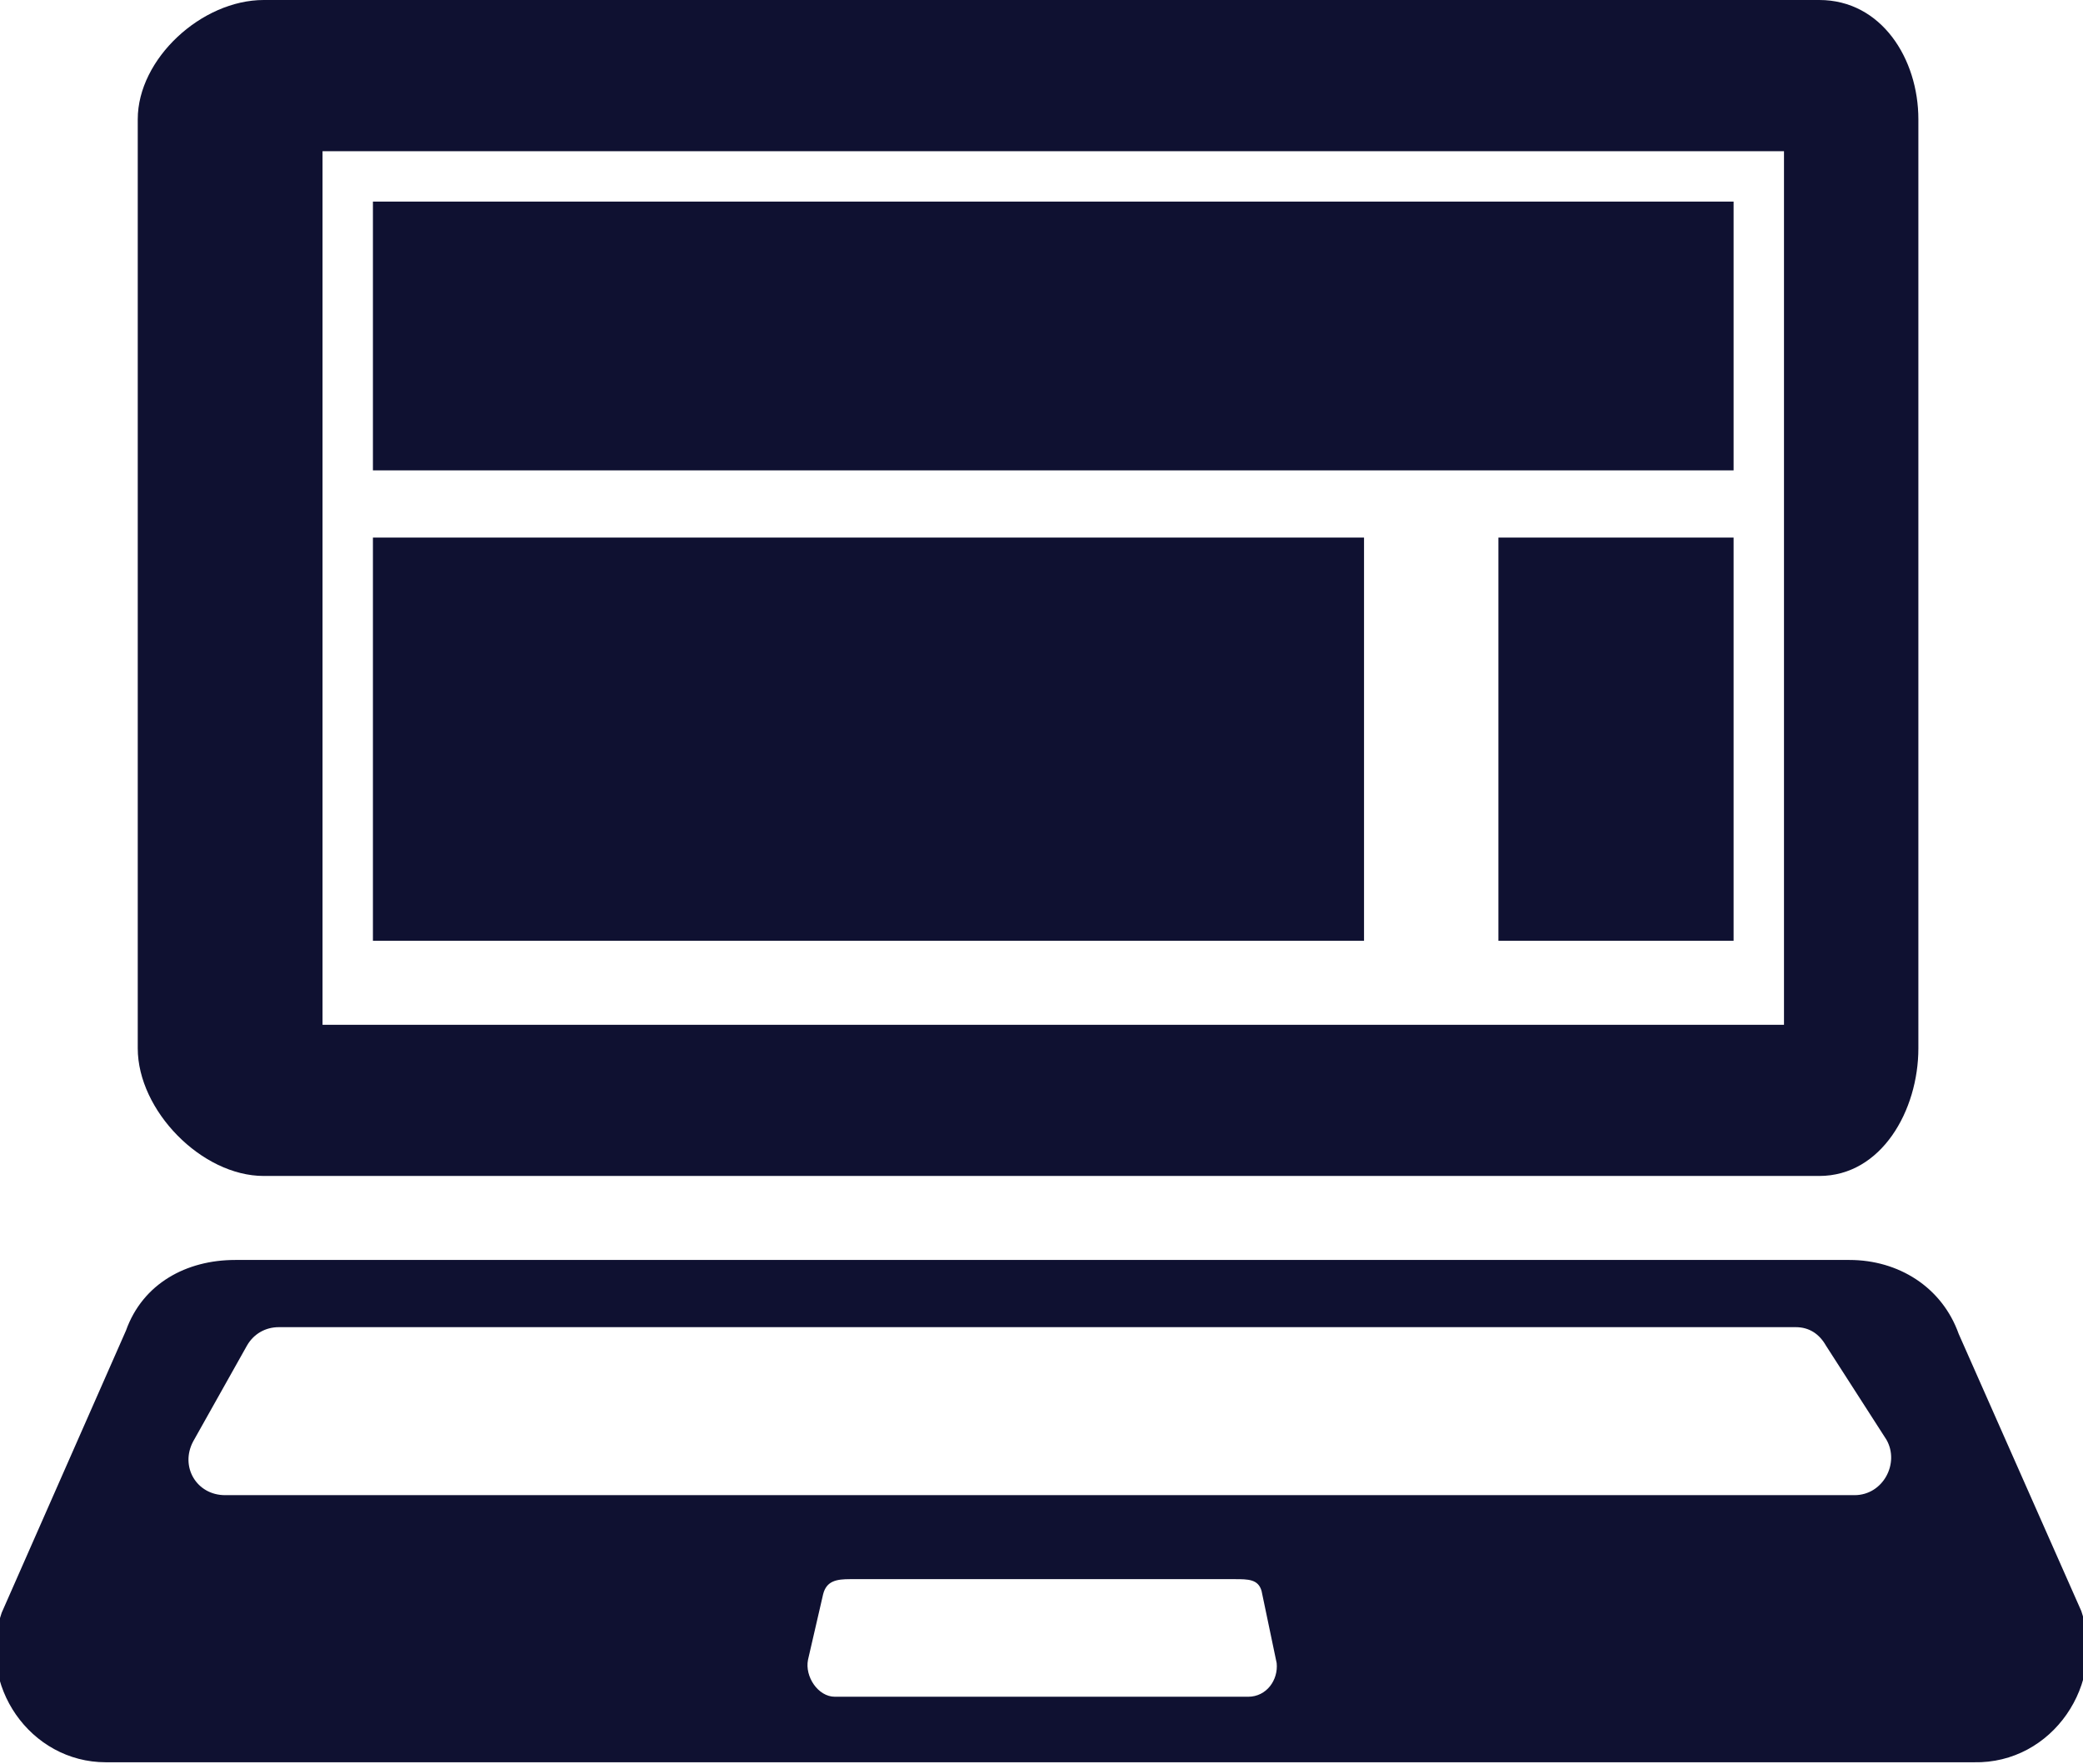 <?xml version="1.0" encoding="utf-8"?>
<!-- Generator: Adobe Illustrator 19.1.0, SVG Export Plug-In . SVG Version: 6.00 Build 0)  -->
<!DOCTYPE svg PUBLIC "-//W3C//DTD SVG 1.1//EN" "http://www.w3.org/Graphics/SVG/1.1/DTD/svg11.dtd">
<svg version="1.1" xmlns="http://www.w3.org/2000/svg" xmlns:xlink="http://www.w3.org/1999/xlink" x="0px" y="0px"
	 viewBox="0 0 124 105" style="enable-background:new 0 0 124 105;" xml:space="preserve">
<style type="text/css">
	.st0{fill:#0F1131;}
</style>
<g id="Buttons">
</g>
<g id="Layer_1">
</g>
<g id="Icons">
</g>
<g id="Images">
	<path class="st0" d="M123.9,95.9l-7.3-16.5c-1-2.8-3.6-4.4-6.5-4.4H14c-2.9,0-5.5,1.4-6.5,4.2L0.1,96c-1.5,4.3,1.7,8.9,6.2,8.9
		h111.2C122.2,105,125.4,100.2,123.9,95.9z M74.3,101H49.7c-1,0-1.8-1.2-1.6-2.2l0.9-3.9c0.2-0.8,0.8-0.9,1.6-0.9h22.9
		c0.8,0,1.4,0,1.6,0.7l0.9,4.3C76.1,100,75.4,101,74.3,101z M110.4,89h-97c-1.7,0-2.7-1.7-1.9-3.2l3.2-5.7c0.4-0.7,1.1-1.1,1.9-1.1
		h90.3c0.8,0,1.4,0.4,1.8,1.1l3.6,5.6C113.1,87.1,112.1,89,110.4,89z"/>
	<path class="st0" d="M108.3,0H15.7C12,0,8.2,3.5,8.2,7.1v55.3c0,3.7,3.8,7.6,7.5,7.6h92.6c3.7,0,5.9-3.9,5.9-7.6V7.1
		C114.2,3.5,112,0,108.3,0z M106.2,61h-87V9h87V61z"/>
	<rect x="22.2" y="32" class="st0" width="59" height="24"/>
	<rect x="89.2" y="32" class="st0" width="14" height="24"/>
	<rect x="22.2" y="12" class="st0" width="81" height="16"/>
</g>
<g id="Text">
</g>
</svg>
